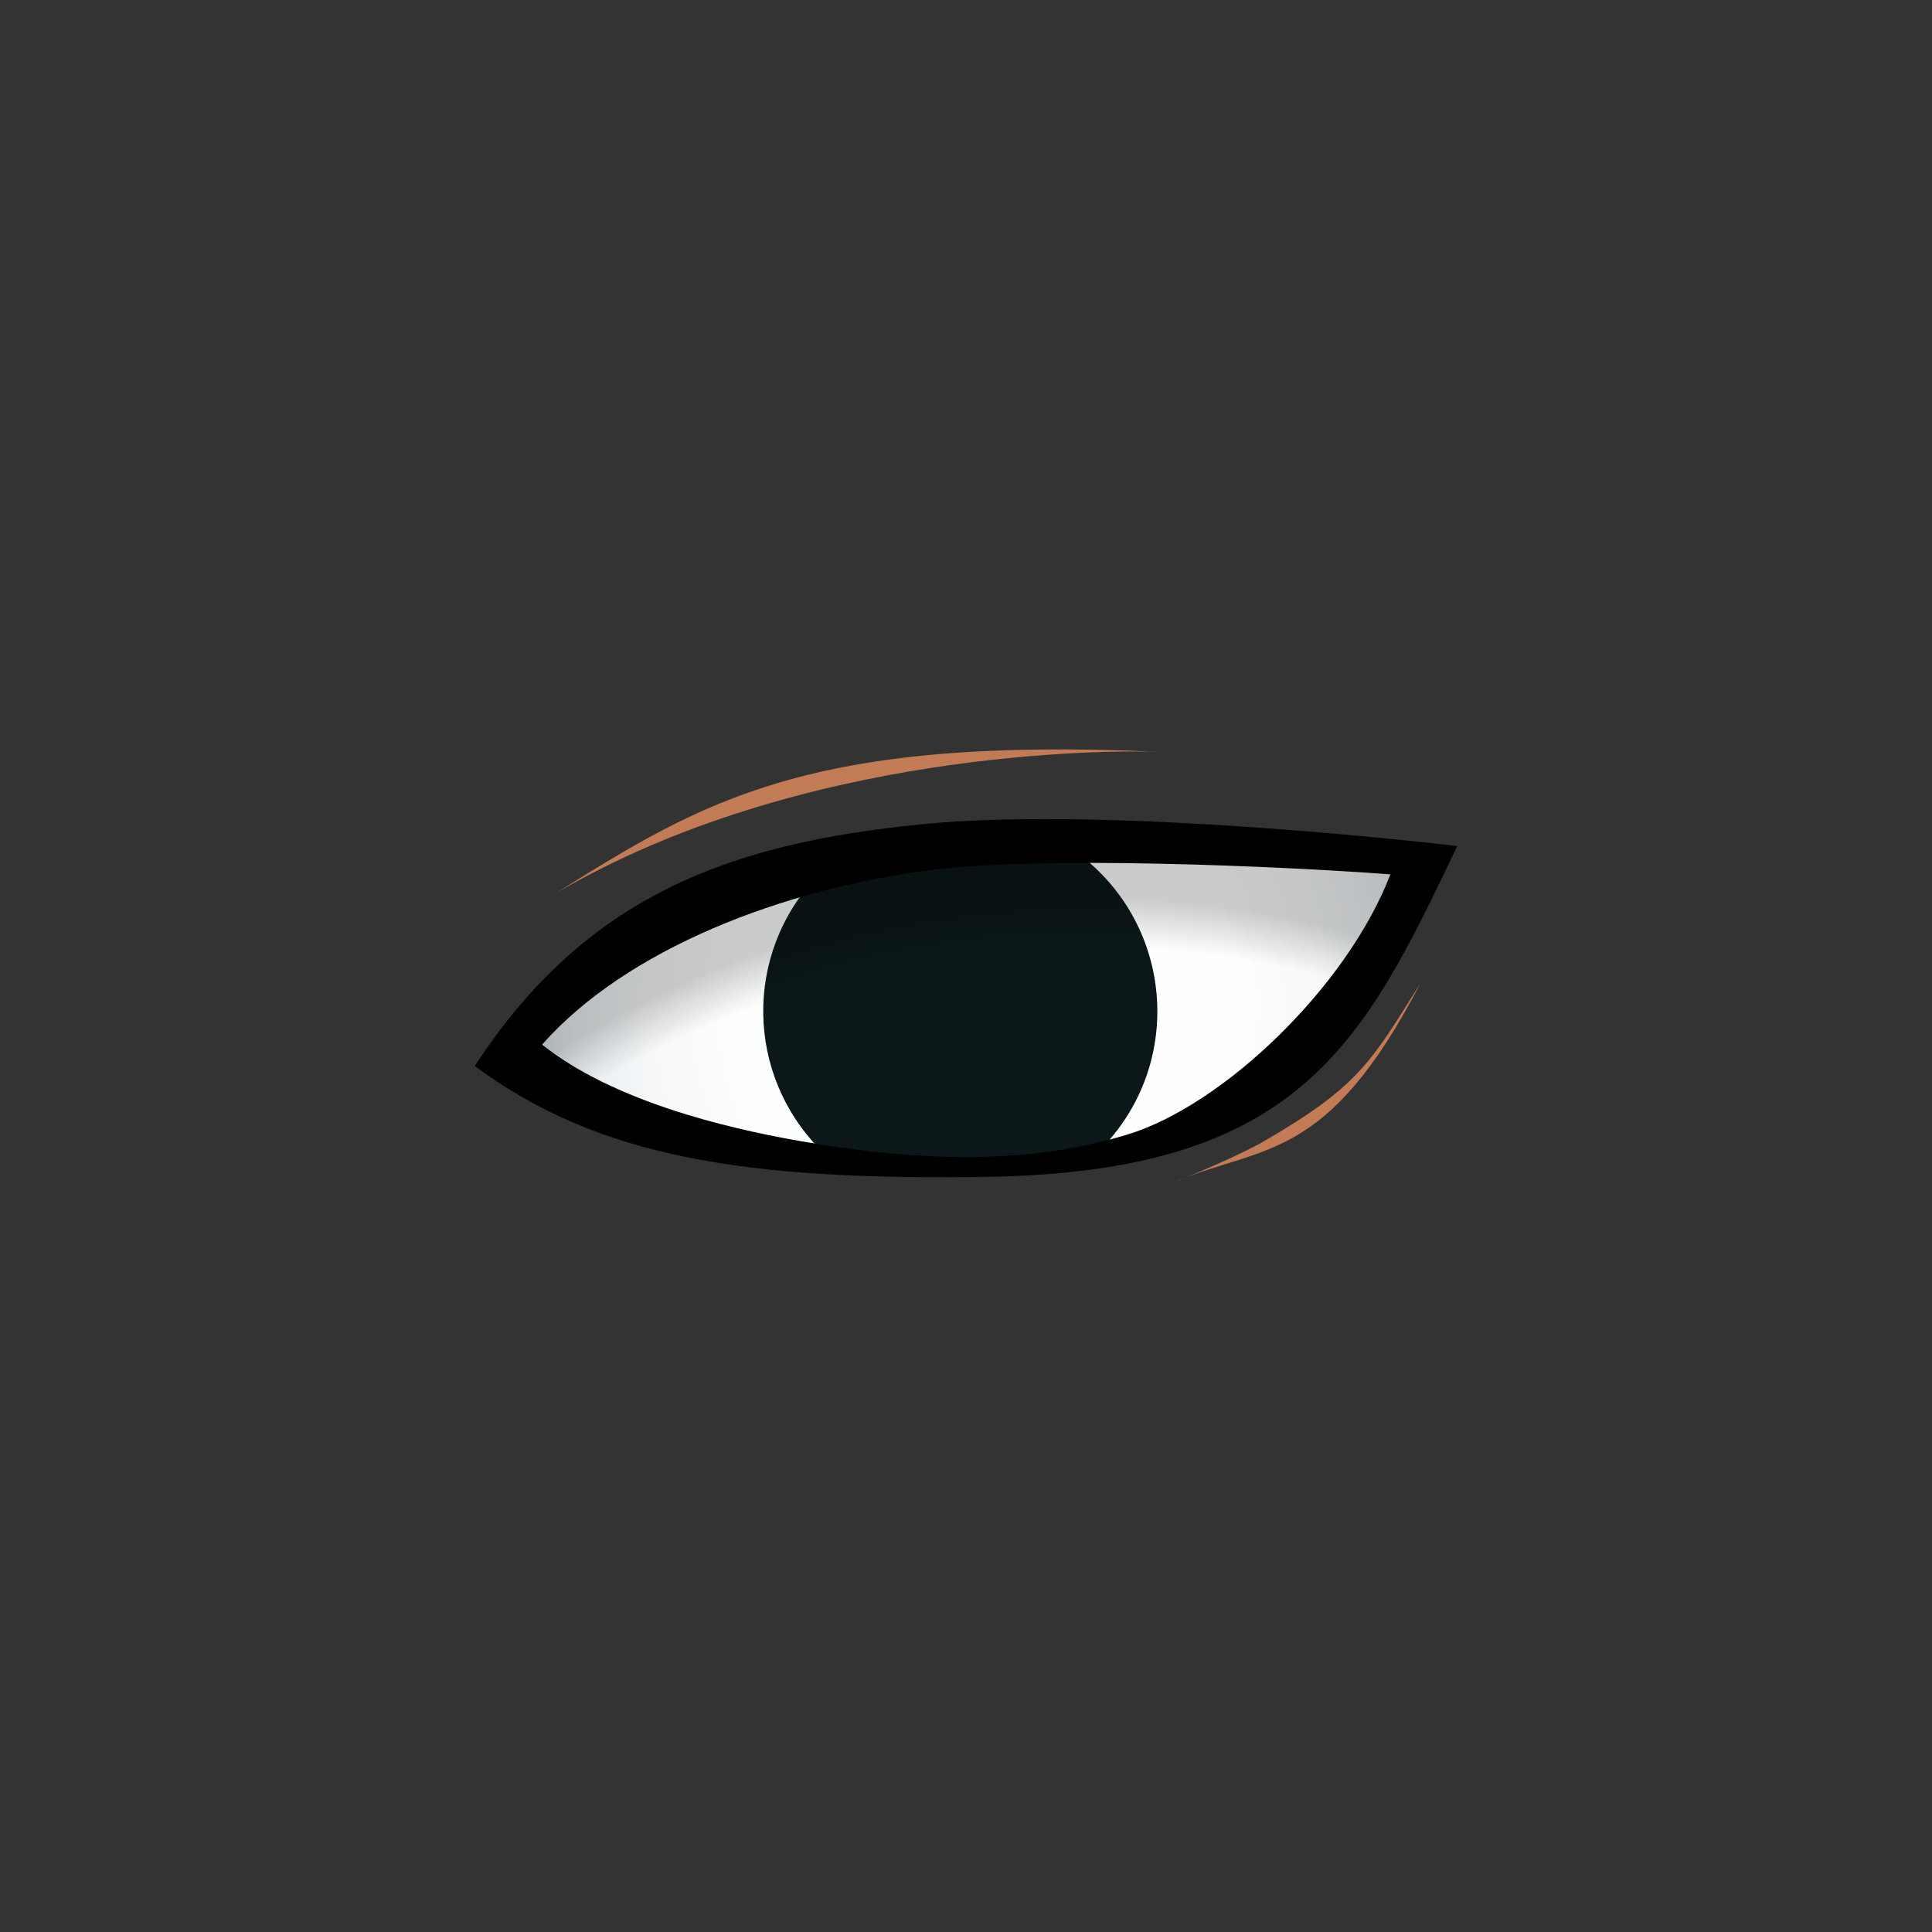 <svg id="svga-svgcanvas-elements-eyesfront-1" xmlns="http://www.w3.org/2000/svg" version="1.1" xmlns:xlink="http://www.w3.org/1999/xlink" xmlns:svgjs="http://svgjs.com/svgjs" class="avatar-elements__svg" viewBox="0 0 200 200" preserveAspectRatio="xMinYMin meet"><rect x="0" y="0" width="200" height="200" fill="#333333" stroke="none"/><defs id="SvgjsDefs2030"><radialGradient id="svga-eyesfront-gradient-right-1-0" cx="126.801" cy="84.835" r="14" gradientUnits="userSpaceOnUse"><stop id="SvgjsStop2034" stop-opacity="1" stop-color="#ffffff" offset="0" data-stoptype="#ffffff"></stop><stop id="SvgjsStop2035" stop-opacity="1" stop-color="#fdfefe" offset="0.544" data-stoptype="#fdfefe"></stop><stop id="SvgjsStop2036" stop-opacity="1" stop-color="#f6f8f9" offset="0.74" data-stoptype="#f6f8f9"></stop><stop id="SvgjsStop2037" stop-opacity="1" stop-color="#eaeff2" offset="0.879" data-stoptype="#eaeff2"></stop><stop id="SvgjsStop2038" stop-opacity="1" stop-color="#d9e3e8" offset="0.992" data-stoptype="#d9e3e8"></stop><stop id="SvgjsStop2039" stop-opacity="1" stop-color="#d8e2e7" offset="1" data-stoptype="#d8e2e7"></stop></radialGradient><radialGradient id="svga-eyesfront-gradient-right-1-3" cx="124.961" cy="83.943" fx="138.535" fy="82.45" r="18.705" gradientTransform="matrix(-1 0.021 -0.013 -0.628 250.992 134.07)" gradientUnits="userSpaceOnUse"><stop id="SvgjsStop2044" stop-opacity="1" stop-color="#e1ac8f" offset="0" data-stoptype="sd1"></stop><stop id="SvgjsStop2045" stop-opacity="0.3" stop-color="#e1ac8f" offset="0.7" data-stoptype="sd1"></stop><stop id="SvgjsStop2046" stop-opacity="0" stop-color="#f0c7b1" offset="1" data-stoptype="tone"></stop></radialGradient><radialGradient id="svga-eyesfront-gradient-right-1-4" cx="68.065" cy="106.876" r="29.506" gradientTransform="matrix(-1.032 -0.054 -0.054 1.032 205.894 5.399)" gradientUnits="userSpaceOnUse"><stop id="SvgjsStop2049" stop-opacity="0" stop-color="#000000" offset="0.95" data-stoptype="#000000"></stop><stop id="SvgjsStop2050" stop-opacity="0.2" stop-color="#000000" offset="1" data-stoptype="#000000"></stop></radialGradient></defs><g id="SvgjsG2031" transform="matrix(3.4,0,0,3.4,-328.993,-184.3)"><path id="SvgjsPath2032" d="M120.737 89.23c4.31 0.755 7.656 0.71 10.688-0.204 3.127-0.943 7.188-4.825 8.596-8.495 -3.715-0.277-11.349-0.597-14.89-0.154 -4.688 0.586-9.474 2.406-12.305 5.236 0.016 0.294 0.053 0.583 0.087 0.872C115.199 88.032 118.435 88.826 120.737 89.23z" data-colored="false" data-fillType="gradient" data-strokeType="none" fill="url(#svga-eyesfront-gradient-right-1-0)" opacity="1"></path><path id="SvgjsPath2040" d="M129.542,80.16c-3.04,0.021-5.148,0.154-8.097,0.938c-2.107,2.46-1.886,6.13,0.514,8.323c3.142,0.456,5.768,0.447,8.152-0.063C132.854,86.773,132.564,82.377,129.542,80.16z" data-colored="false" data-fillType="#0b1718" data-strokeType="none" fill="#0b1718" stroke-width="none" opacity="1"></path><path id="SvgjsPath2047" d="M140.021 80.531c-3.715-0.277-11.349-0.597-14.89-0.154 -4.952 0.619-10.04 2.6-12.788 5.71 2.289 1.82 5.897 2.705 8.395 3.143 4.31 0.755 7.656 0.71 10.688-0.204C134.552 88.083 138.612 84.201 140.021 80.531z" data-colored="false" data-fillType="gradient" data-strokeType="none" fill="url(#svga-eyesfront-gradient-right-1-4)" opacity="1"></path><path id="SvgjsPath2051" d="M113.697 81.396c4.491-2.822 7.736-4.781 18.34-4.3C130.57 77.042 121.158 77.023 113.697 81.396zM135.137 89.016c-1.154 0.617-2.689 1.205-2.664 1.196 2.734-1.164 4.678-0.564 7.531-6.058C138.492 86.564 138.127 87.296 135.137 89.016z" data-colored="true" data-fillType="sd3" data-strokeType="none" data-fromskin="true" fill="#c27b55" stroke-width="none" opacity="1"></path><path id="SvgjsPath2052" d="M124.787 79.305c-5.816 0.587-10.176 2.165-13.57 7.358 3.79 2.809 8.301 3.483 15.584 3.374 9.57-0.145 11.474-4.079 14.331-10.071C141.132 79.966 130.686 78.709 124.787 79.305zM131.074 88.754c-2.828 0.853-5.951 0.895-9.973 0.19 -2.33-0.409-5.697-1.234-7.834-2.933 2.564-2.902 7.313-4.751 11.934-5.328 3.305-0.413 10.428-0.114 13.895 0.144C137.781 84.252 133.992 87.875 131.074 88.754z" data-colored="true" data-fillType="tone" data-strokeType="none" fill="#000000" stroke-width="none" opacity="1"></path></g></svg>